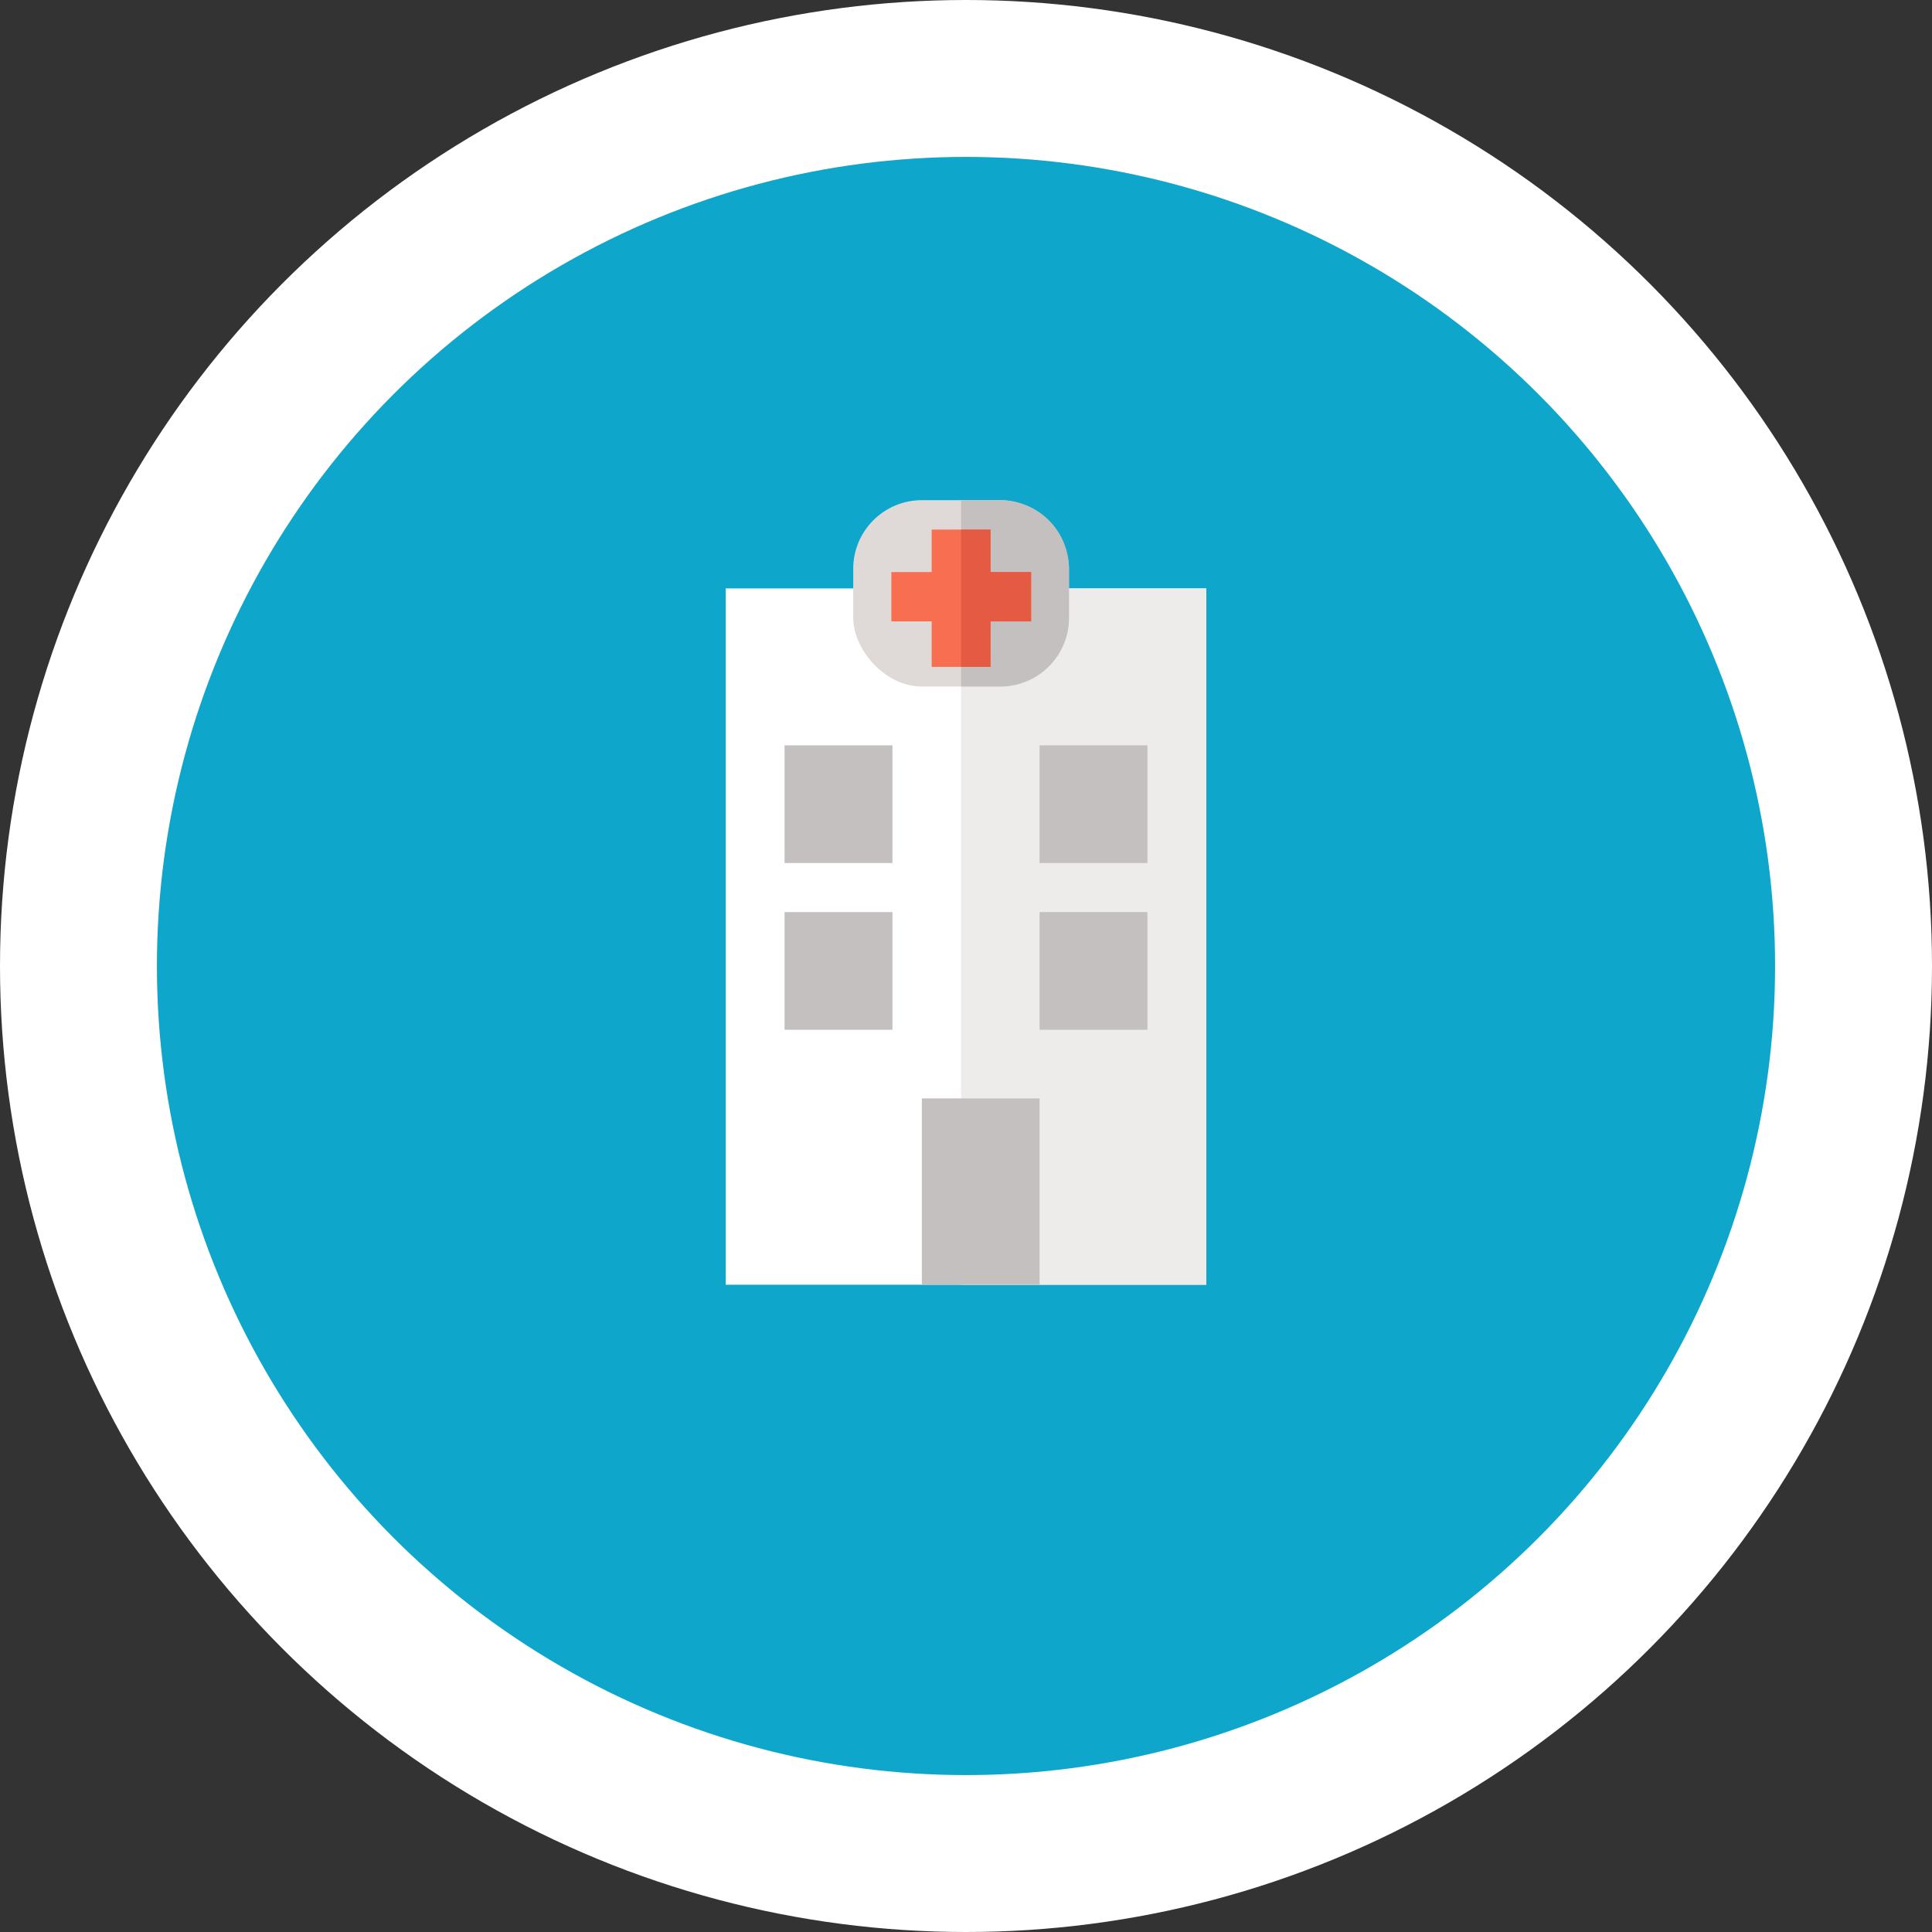 <svg xmlns="http://www.w3.org/2000/svg" width="197" height="197" viewBox="0 0 197 197">
  <rect x="0" y="0" width="197" height="197" fill="#333333" stroke="none"/>
  <defs>
    <style>
      .cls-1 {
        fill: #fff;
      }

      .cls-2 {
        fill: #0ea6cb;
      }

      .cls-3 {
        fill: #edeceb;
      }

      .cls-4 {
        fill: #c4c0bf;
      }

      .cls-5 {
        fill: #dfdad7;
      }

      .cls-6 {
        fill: #f86e51;
      }

      .cls-7 {
        fill: #e55a42;
      }
    </style>
  </defs>
  <g id="Group_53" data-name="Group 53" transform="translate(-629 -740)">
    <circle id="Ellipse_5" data-name="Ellipse 5" class="cls-1" cx="98.5" cy="98.5" r="98.5" transform="translate(629 740)"/>
    <g id="Group_4" data-name="Group 4" transform="translate(-466)">
      <circle id="Ellipse_6" data-name="Ellipse 6" class="cls-2" cx="82.5" cy="82.5" r="82.5" transform="translate(1111 756)"/>
      <rect id="Rectangle_13" data-name="Rectangle 13" class="cls-1" width="49" height="71" transform="translate(1169 800)"/>
      <rect id="Rectangle_14" data-name="Rectangle 14" class="cls-3" width="25" height="71" transform="translate(1193 800)"/>
      <rect id="Rectangle_15" data-name="Rectangle 15" class="cls-4" width="11" height="12" transform="translate(1201 816)"/>
      <rect id="Rectangle_16" data-name="Rectangle 16" class="cls-4" width="11" height="12" transform="translate(1175 816)"/>
      <rect id="Rectangle_17" data-name="Rectangle 17" class="cls-4" width="11" height="12" transform="translate(1201 833)"/>
      <rect id="Rectangle_18" data-name="Rectangle 18" class="cls-4" width="11" height="12" transform="translate(1175 833)"/>
      <rect id="Rectangle_19" data-name="Rectangle 19" class="cls-4" width="12" height="19" transform="translate(1189 852)"/>
      <rect id="Rectangle_20" data-name="Rectangle 20" class="cls-5" width="22" height="19" rx="7" transform="translate(1182 791)"/>
      <path id="Rectangle_21" data-name="Rectangle 21" class="cls-4" d="M0,0H4a7,7,0,0,1,7,7v5a7,7,0,0,1-7,7H0a0,0,0,0,1,0,0V0A0,0,0,0,1,0,0Z" transform="translate(1193 791)"/>
      <rect id="Rectangle_22" data-name="Rectangle 22" class="cls-6" width="6" height="14" transform="translate(1190 794)"/>
      <rect id="Rectangle_23" data-name="Rectangle 23" class="cls-6" width="5.029" height="14.25" transform="translate(1200.139 798.331) rotate(90)"/>
      <rect id="Rectangle_24" data-name="Rectangle 24" class="cls-7" width="3" height="14" transform="translate(1193 794)"/>
      <rect id="Rectangle_25" data-name="Rectangle 25" class="cls-7" width="5.029" height="6.706" transform="translate(1200.139 798.331) rotate(90)"/>
    </g>
  </g>
</svg>
